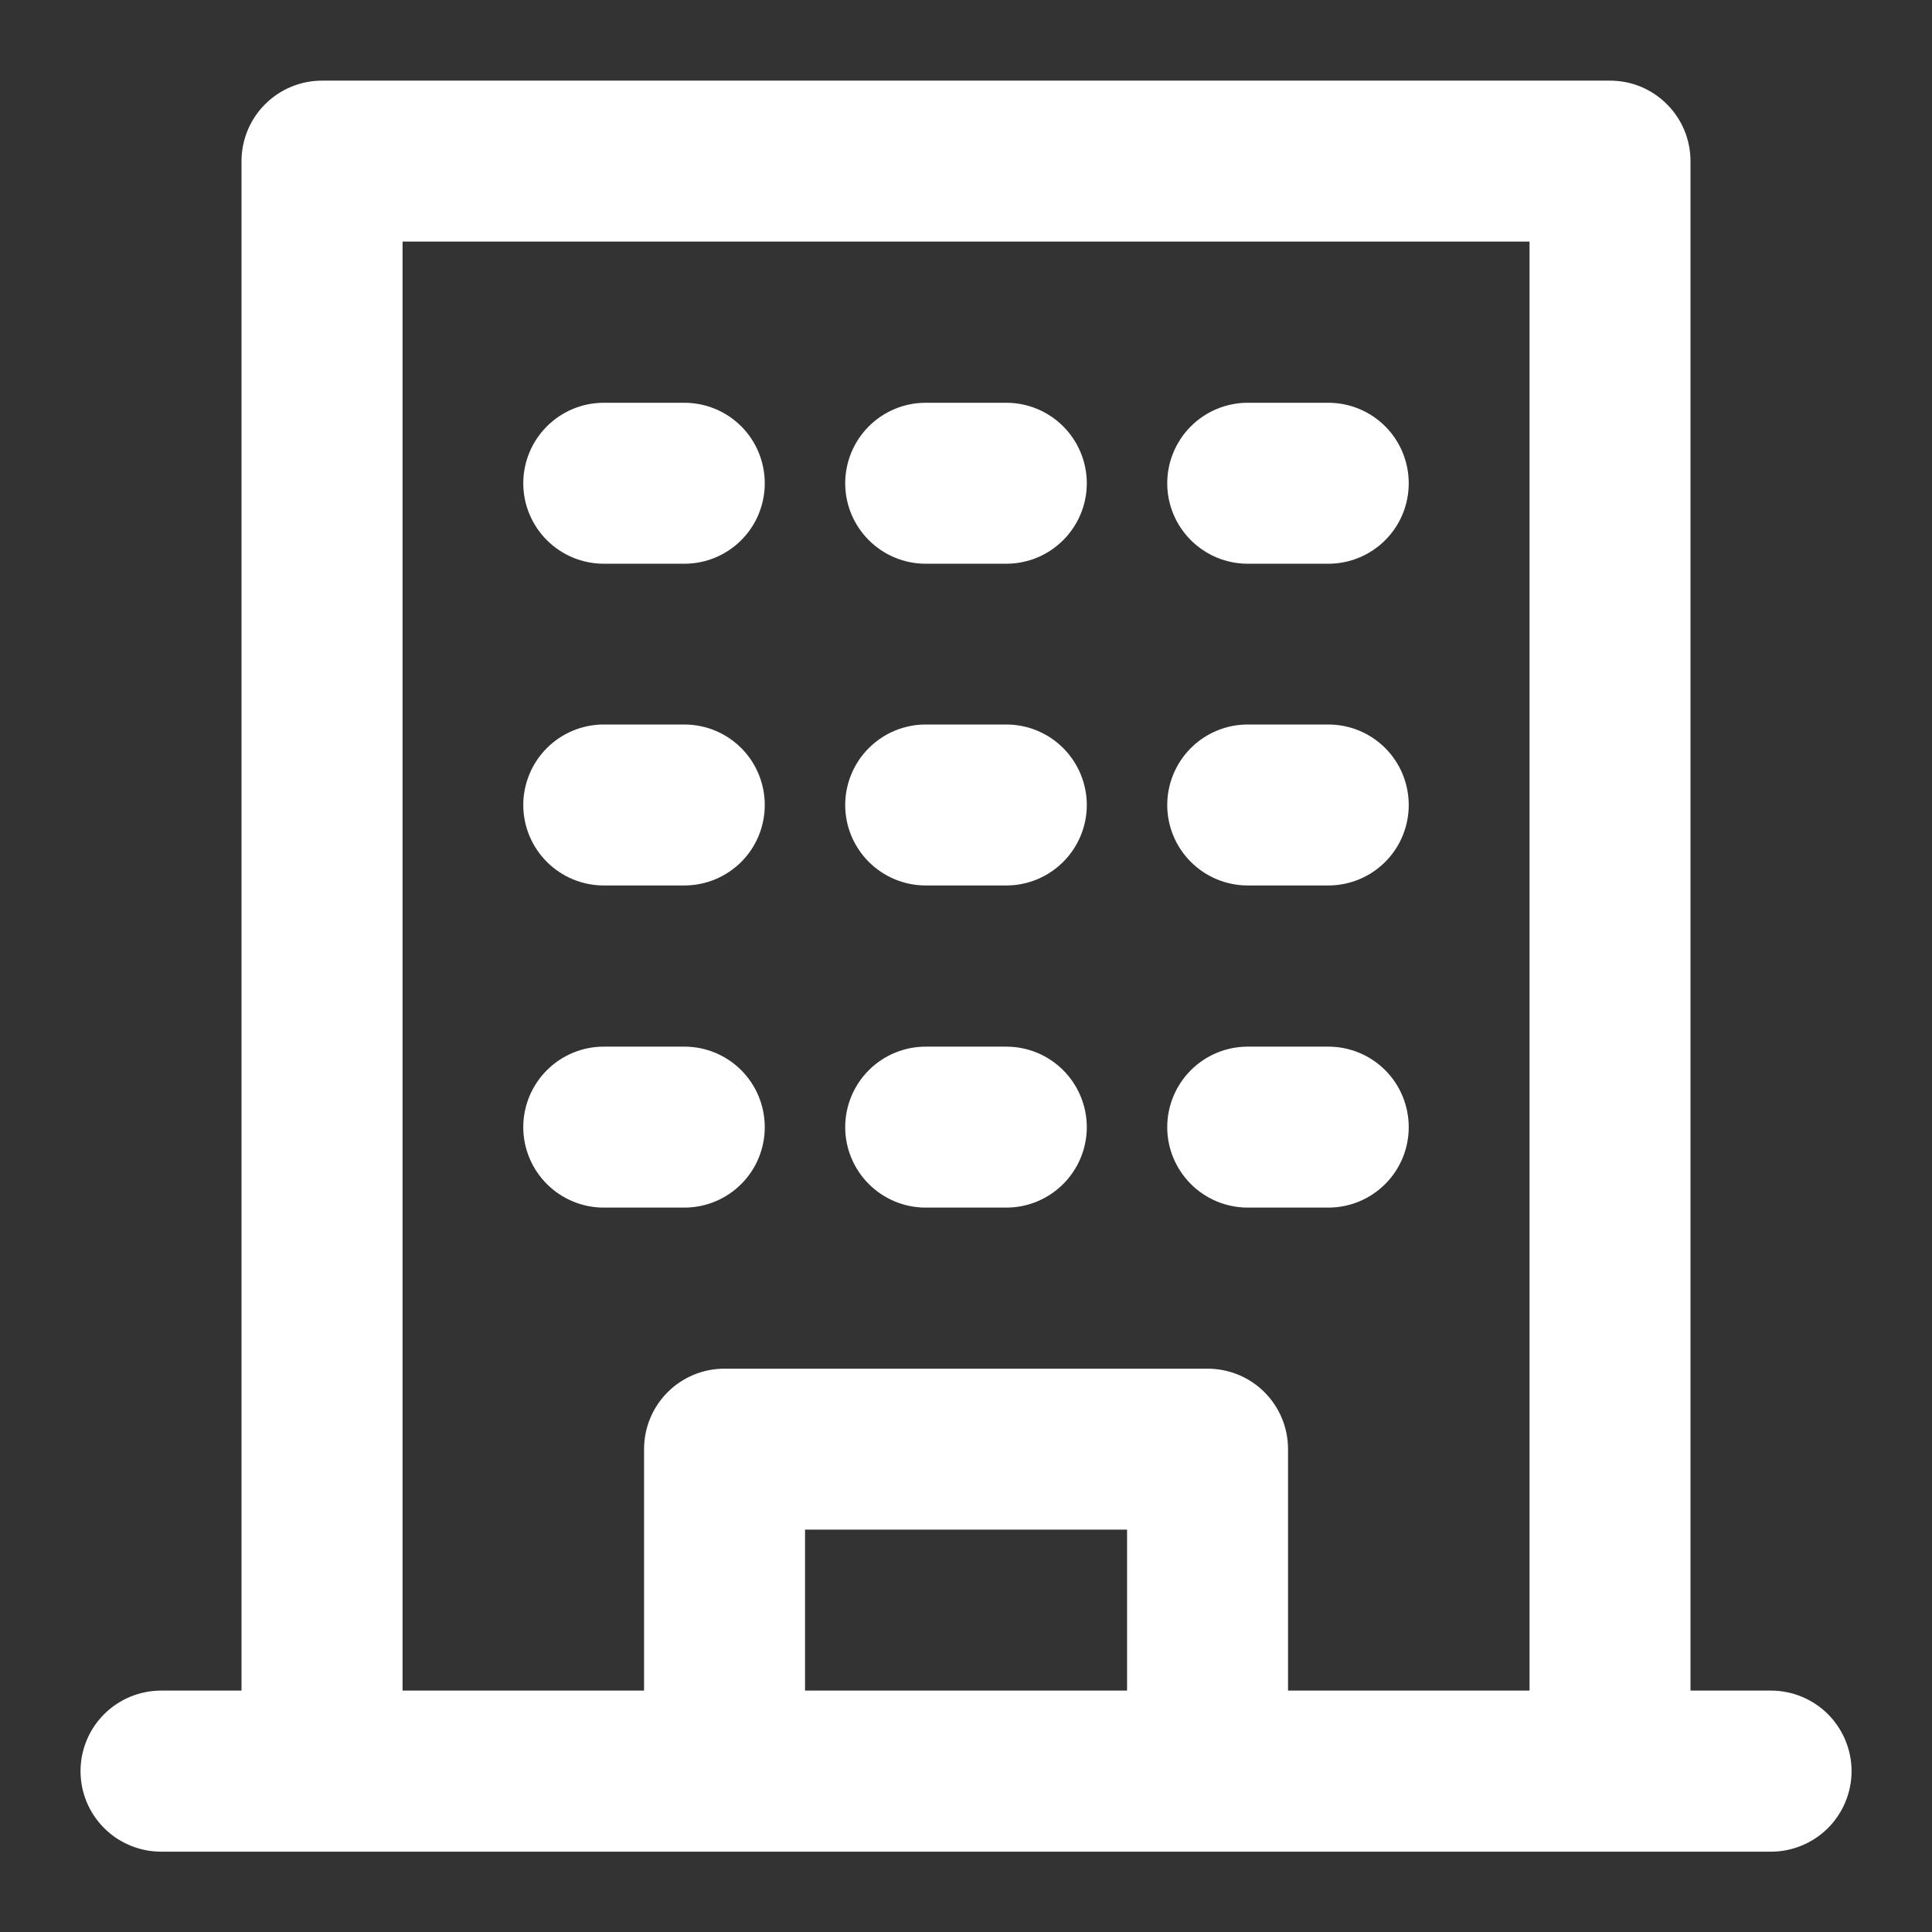 <svg width="19" height="19" viewBox="0 0 19 19" fill="none" xmlns="http://www.w3.org/2000/svg">
<rect x="0" y="0" width="19" height="19" fill="#333333" stroke="none"/>
<path d="M9.896 10.293H9.104C8.894 10.293 8.693 10.376 8.544 10.525C8.396 10.673 8.312 10.875 8.312 11.085C8.312 11.295 8.396 11.496 8.544 11.644C8.693 11.793 8.894 11.876 9.104 11.876H9.896C10.106 11.876 10.307 11.793 10.456 11.644C10.604 11.496 10.688 11.295 10.688 11.085C10.688 10.875 10.604 10.673 10.456 10.525C10.307 10.376 10.106 10.293 9.896 10.293Z" fill="white"/>
<path d="M9.896 7.125H9.104C8.894 7.125 8.693 7.208 8.544 7.357C8.396 7.505 8.312 7.707 8.312 7.917C8.312 8.127 8.396 8.328 8.544 8.476C8.693 8.625 8.894 8.708 9.104 8.708H9.896C10.106 8.708 10.307 8.625 10.456 8.476C10.604 8.328 10.688 8.127 10.688 7.917C10.688 7.707 10.604 7.505 10.456 7.357C10.307 7.208 10.106 7.125 9.896 7.125Z" fill="white"/>
<path d="M9.896 3.961H9.104C8.894 3.961 8.693 4.044 8.544 4.193C8.396 4.341 8.312 4.543 8.312 4.753C8.312 4.963 8.396 5.164 8.544 5.312C8.693 5.461 8.894 5.544 9.104 5.544H9.896C10.106 5.544 10.307 5.461 10.456 5.312C10.604 5.164 10.688 4.963 10.688 4.753C10.688 4.543 10.604 4.341 10.456 4.193C10.307 4.044 10.106 3.961 9.896 3.961Z" fill="white"/>
<path d="M6.73 10.293H5.938C5.728 10.293 5.527 10.376 5.378 10.525C5.23 10.673 5.146 10.875 5.146 11.085C5.146 11.295 5.23 11.496 5.378 11.644C5.527 11.793 5.728 11.876 5.938 11.876H6.73C6.94 11.876 7.141 11.793 7.29 11.644C7.438 11.496 7.521 11.295 7.521 11.085C7.521 10.875 7.438 10.673 7.29 10.525C7.141 10.376 6.94 10.293 6.73 10.293Z" fill="white"/>
<path d="M6.73 7.125H5.938C5.728 7.125 5.527 7.208 5.378 7.357C5.23 7.505 5.146 7.707 5.146 7.917C5.146 8.127 5.23 8.328 5.378 8.476C5.527 8.625 5.728 8.708 5.938 8.708H6.73C6.94 8.708 7.141 8.625 7.29 8.476C7.438 8.328 7.521 8.127 7.521 7.917C7.521 7.707 7.438 7.505 7.29 7.357C7.141 7.208 6.94 7.125 6.73 7.125Z" fill="white"/>
<path d="M6.73 3.961H5.938C5.728 3.961 5.527 4.044 5.378 4.193C5.23 4.341 5.146 4.543 5.146 4.753C5.146 4.963 5.23 5.164 5.378 5.312C5.527 5.461 5.728 5.544 5.938 5.544H6.73C6.94 5.544 7.141 5.461 7.29 5.312C7.438 5.164 7.521 4.963 7.521 4.753C7.521 4.543 7.438 4.341 7.29 4.193C7.141 4.044 6.94 3.961 6.73 3.961Z" fill="white"/>
<path d="M13.063 10.293H12.271C12.061 10.293 11.86 10.376 11.711 10.525C11.563 10.673 11.479 10.875 11.479 11.085C11.479 11.295 11.563 11.496 11.711 11.644C11.86 11.793 12.061 11.876 12.271 11.876H13.063C13.273 11.876 13.474 11.793 13.623 11.644C13.771 11.496 13.854 11.295 13.854 11.085C13.854 10.875 13.771 10.673 13.623 10.525C13.474 10.376 13.273 10.293 13.063 10.293Z" fill="white"/>
<path d="M13.063 7.125H12.271C12.061 7.125 11.86 7.208 11.711 7.357C11.563 7.505 11.479 7.707 11.479 7.917C11.479 8.127 11.563 8.328 11.711 8.476C11.86 8.625 12.061 8.708 12.271 8.708H13.063C13.273 8.708 13.474 8.625 13.623 8.476C13.771 8.328 13.854 8.127 13.854 7.917C13.854 7.707 13.771 7.505 13.623 7.357C13.474 7.208 13.273 7.125 13.063 7.125Z" fill="white"/>
<path d="M13.063 3.961H12.271C12.061 3.961 11.86 4.044 11.711 4.193C11.563 4.341 11.479 4.543 11.479 4.753C11.479 4.963 11.563 5.164 11.711 5.312C11.86 5.461 12.061 5.544 12.271 5.544H13.063C13.273 5.544 13.474 5.461 13.623 5.312C13.771 5.164 13.854 4.963 13.854 4.753C13.854 4.543 13.771 4.341 13.623 4.193C13.474 4.044 13.273 3.961 13.063 3.961Z" fill="white"/>
<path d="M17.417 16.626H16.625V1.585C16.625 1.375 16.542 1.173 16.393 1.025C16.245 0.876 16.044 0.793 15.834 0.793H3.167C2.957 0.793 2.756 0.876 2.607 1.025C2.459 1.173 2.375 1.375 2.375 1.585V16.626H1.584C1.374 16.626 1.172 16.71 1.024 16.858C0.875 17.007 0.792 17.208 0.792 17.418C0.792 17.628 0.875 17.829 1.024 17.978C1.172 18.126 1.374 18.21 1.584 18.21H17.417C17.627 18.21 17.828 18.126 17.977 17.978C18.125 17.829 18.209 17.628 18.209 17.418C18.209 17.208 18.125 17.007 17.977 16.858C17.828 16.71 17.627 16.626 17.417 16.626ZM7.917 16.626V15.043H11.084V16.626H7.917ZM12.667 16.626V14.251C12.667 14.041 12.584 13.84 12.435 13.691C12.287 13.543 12.085 13.46 11.875 13.46H7.125C6.915 13.46 6.714 13.543 6.566 13.691C6.417 13.84 6.334 14.041 6.334 14.251V16.626H3.959V2.376H15.042V16.626H12.667Z" fill="white"/>
</svg>
